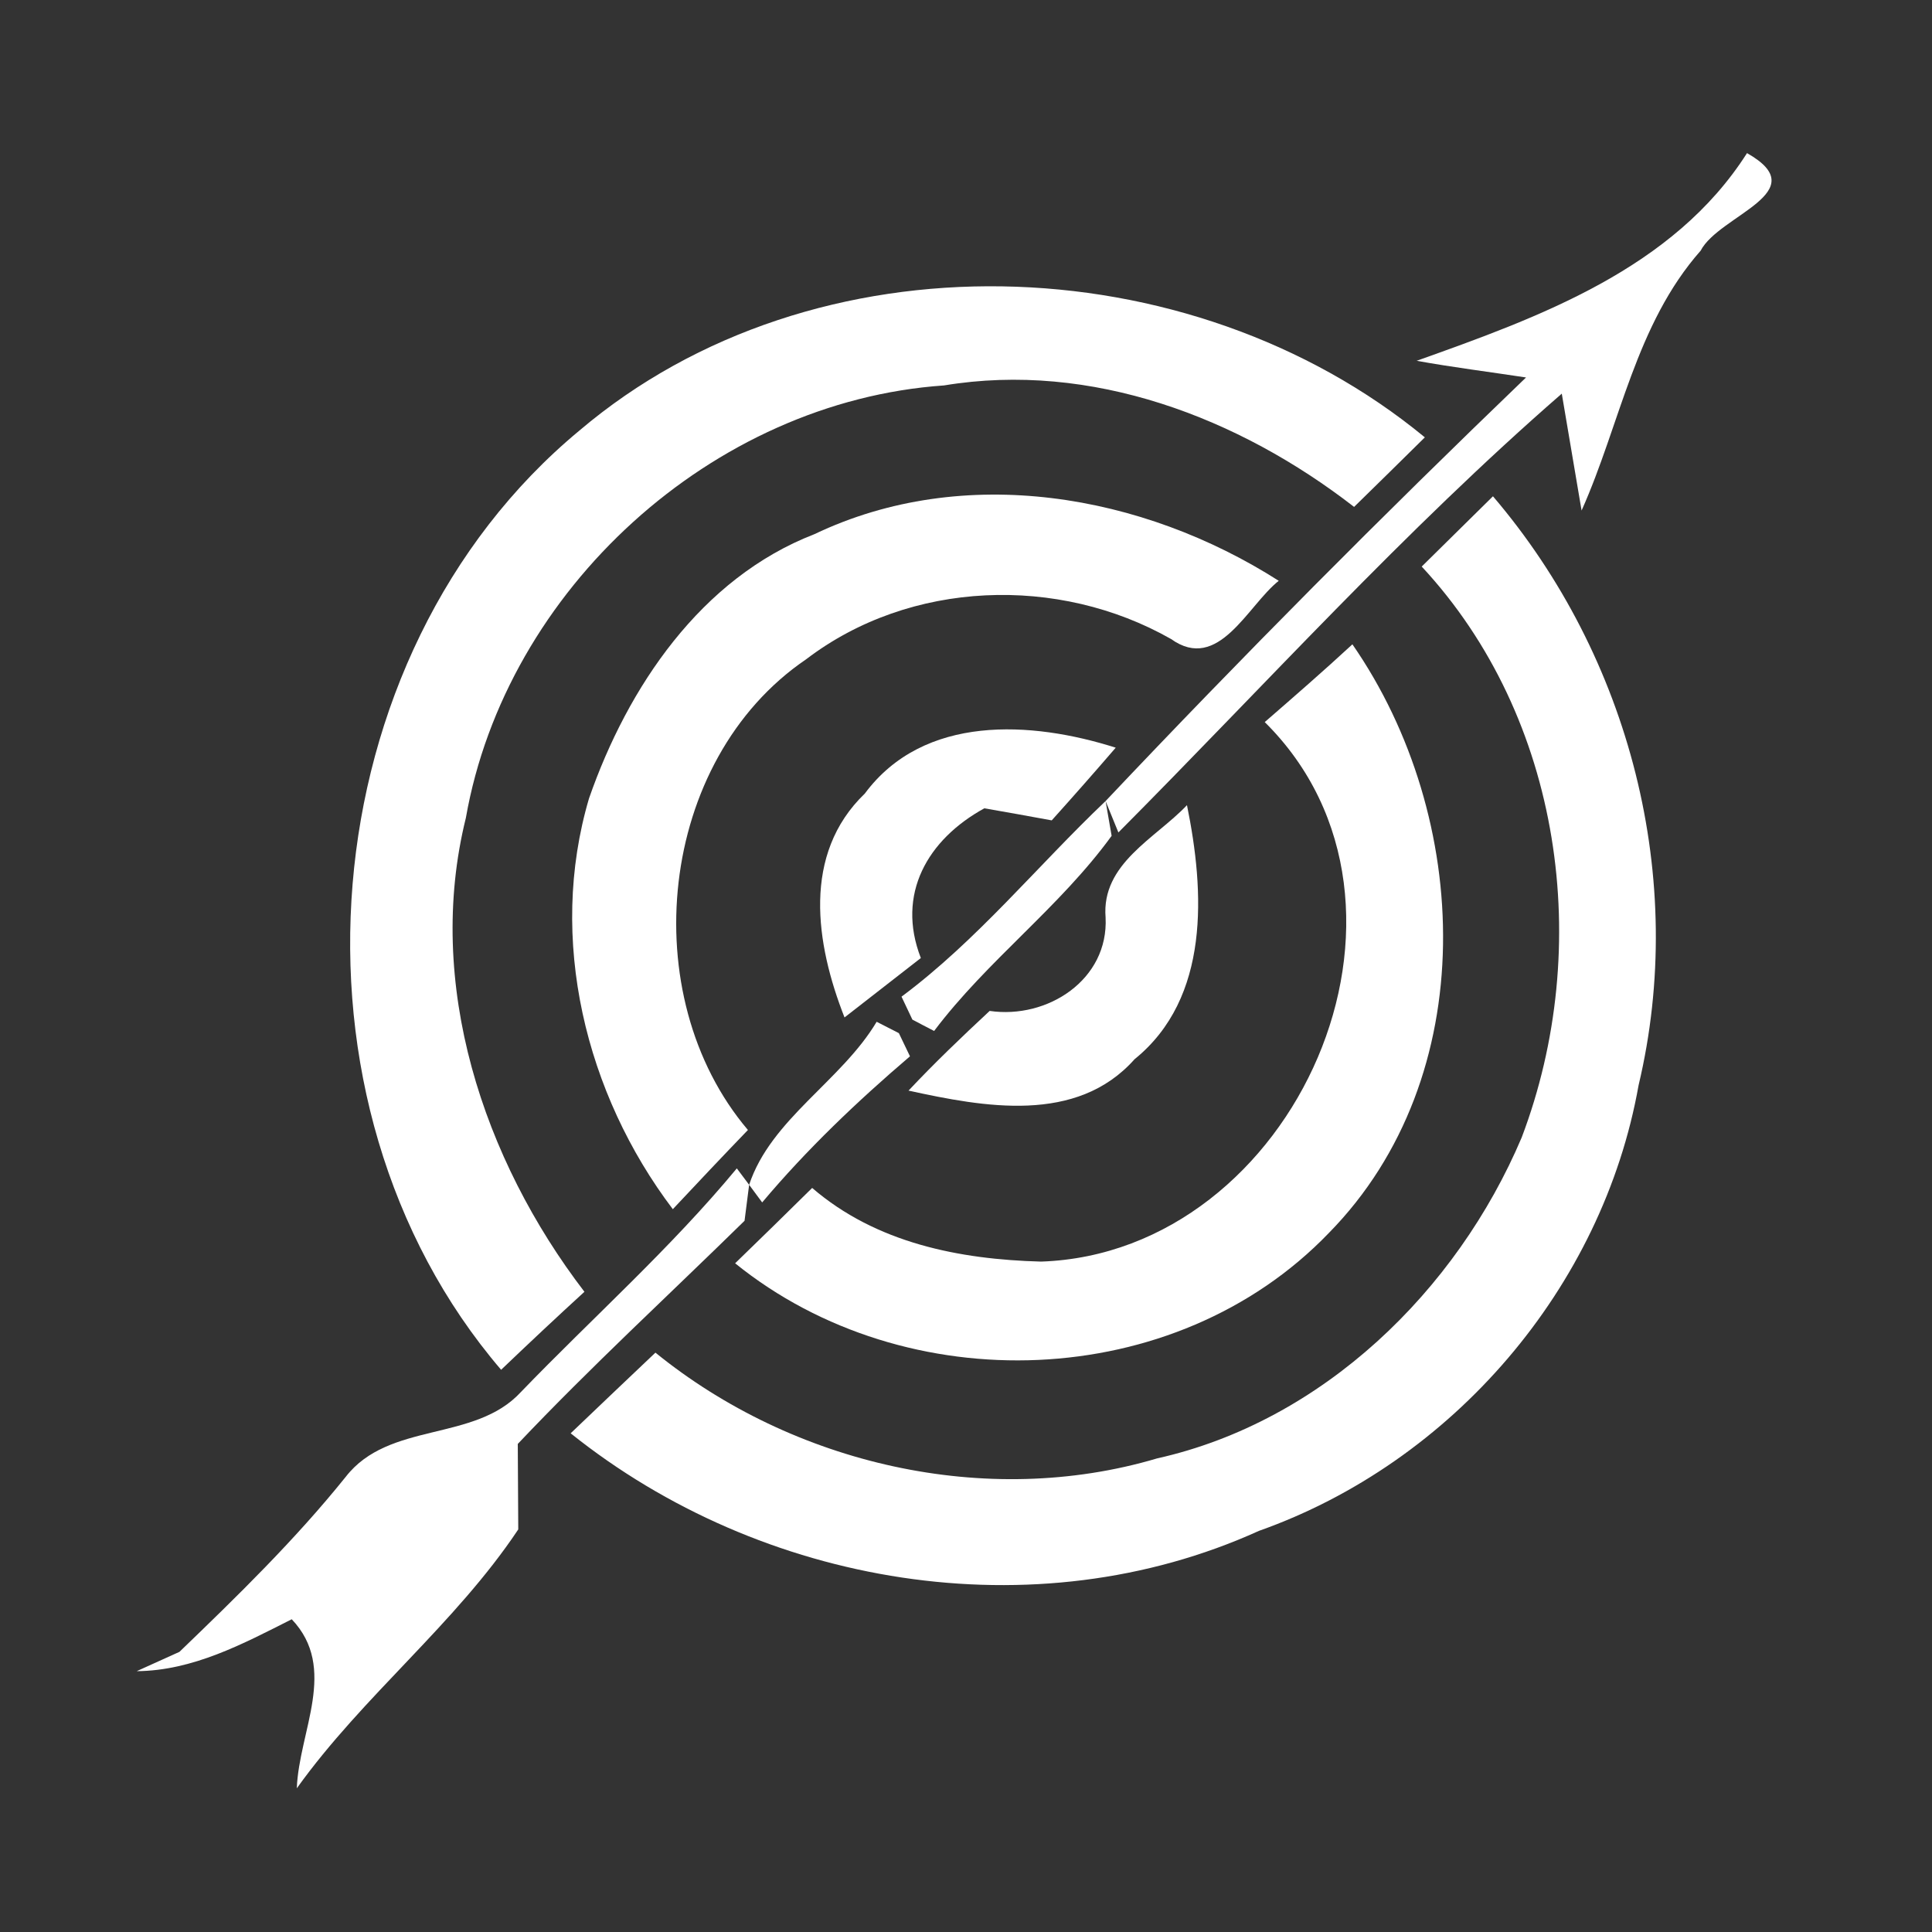 <?xml version="1.0" encoding="UTF-8" ?>
<!DOCTYPE svg PUBLIC "-//W3C//DTD SVG 1.1//EN" "http://www.w3.org/Graphics/SVG/1.1/DTD/svg11.dtd">
<svg width="80pt" height="80pt" viewBox="0 0 80 80" version="1.1" xmlns="http://www.w3.org/2000/svg">
<rect x="0" y="0" width="80" height="80" fill="#333333" stroke="none"/>
<g id="#ffffff">
<path fill="#ffffff" opacity="1.00" d=" M 72.34 6.34 C 75.20 7.96 71.19 8.90 70.42 10.38 C 67.72 13.44 67.10 17.54 65.49 21.14 C 65.29 19.93 64.87 17.51 64.67 16.30 C 58.16 21.96 52.38 28.37 46.31 34.47 L 45.78 33.17 C 51.44 27.18 57.25 21.34 63.19 15.63 C 61.68 15.40 60.16 15.21 58.66 14.94 C 63.74 13.13 69.29 11.13 72.34 6.34 Z" />
<path fill="#ffffff" opacity="1.00" d=" M 23.99 17.83 C 33.73 9.56 49.26 10.08 59.00 18.11 C 58.03 19.07 57.05 20.03 56.07 20.99 C 51.30 17.29 45.19 14.95 39.09 15.96 C 29.50 16.62 20.95 24.41 19.29 33.87 C 17.59 40.73 20.00 48.01 24.20 53.49 C 23.04 54.55 21.89 55.63 20.75 56.72 C 11.26 45.63 12.76 27.14 23.99 17.83 Z" />
<path fill="#ffffff" opacity="1.00" d=" M 33.72 22.12 C 39.92 19.16 47.31 20.45 52.95 24.05 C 51.66 25.07 50.46 27.87 48.49 26.46 C 43.83 23.81 37.69 24.01 33.38 27.30 C 27.23 31.48 26.25 41.23 30.97 46.79 C 29.92 47.88 28.89 48.97 27.86 50.07 C 24.24 45.29 22.67 38.88 24.39 33.06 C 25.99 28.46 29.02 23.94 33.72 22.12 Z" />
<path fill="#ffffff" opacity="1.00" d=" M 61.82 20.55 C 67.50 27.20 69.88 36.40 67.85 44.94 C 66.36 53.32 60.15 60.55 52.13 63.39 C 42.82 67.61 31.52 65.67 23.63 59.35 C 24.80 58.23 25.97 57.12 27.14 56.01 C 32.83 60.63 40.83 62.49 47.91 60.39 C 54.76 58.86 60.32 53.45 63.01 47.10 C 66.00 39.22 64.69 29.72 58.87 23.46 C 59.85 22.49 60.84 21.52 61.82 20.55 Z" />
<path fill="#ffffff" opacity="1.00" d=" M 52.37 29.90 C 53.59 28.84 54.81 27.78 56.00 26.68 C 60.96 33.84 61.37 44.59 55.03 51.05 C 48.66 57.68 37.51 58.03 30.44 52.31 C 31.51 51.27 32.57 50.24 33.63 49.19 C 36.28 51.47 39.72 52.15 43.11 52.24 C 53.65 51.88 60.04 37.49 52.37 29.90 Z" />
<path fill="#ffffff" opacity="1.00" d=" M 35.81 32.86 C 38.25 29.57 42.71 29.85 46.20 30.96 C 45.33 31.97 44.44 32.98 43.55 33.97 C 42.85 33.84 41.46 33.59 40.76 33.47 C 38.41 34.76 37.10 37.02 38.13 39.67 C 37.08 40.49 36.02 41.31 34.97 42.13 C 33.77 39.08 33.20 35.37 35.81 32.86 Z" />
<path fill="#ffffff" opacity="1.00" d=" M 37.33 41.27 C 40.47 38.93 42.95 35.86 45.78 33.17 L 46.03 34.61 C 43.88 37.57 40.88 39.77 38.68 42.69 C 38.45 42.57 38.00 42.34 37.78 42.22 C 37.67 41.98 37.44 41.51 37.33 41.27 Z" />
<path fill="#ffffff" opacity="1.00" d=" M 45.78 37.99 C 45.60 35.76 47.84 34.72 49.15 33.34 C 49.88 36.91 50.12 41.32 46.98 43.86 C 44.58 46.56 40.74 45.84 37.62 45.16 C 38.69 44.02 39.83 42.93 40.98 41.86 C 43.37 42.21 45.91 40.57 45.78 37.99 Z" />
<path fill="#ffffff" opacity="1.00" d=" M 37.22 42.78 C 37.36 42.64 37.64 42.36 37.78 42.22 C 37.64 42.36 37.36 42.64 37.22 42.78 Z" />
<path fill="#ffffff" opacity="1.00" d=" M 36.30 42.31 C 36.53 42.43 36.99 42.66 37.22 42.78 C 37.34 43.02 37.56 43.50 37.68 43.74 C 35.50 45.60 33.41 47.59 31.56 49.79 C 31.43 49.61 31.15 49.24 31.02 49.06 C 31.92 46.34 34.84 44.76 36.30 42.31 Z" />
<path fill="#ffffff" opacity="1.00" d=" M 30.51 48.38 C 30.64 48.55 30.89 48.89 31.02 49.06 C 30.97 49.43 30.88 50.18 30.83 50.55 C 27.71 53.61 24.46 56.60 21.44 59.79 C 21.45 60.97 21.45 62.15 21.46 63.33 C 18.84 67.26 15.04 70.21 12.29 74.05 C 12.38 71.68 14.01 69.08 12.08 67.05 C 10.06 68.07 7.99 69.18 5.66 69.20 C 6.11 69.00 6.99 68.60 7.43 68.40 C 9.83 66.09 12.22 63.76 14.31 61.16 C 16.10 58.84 19.65 59.73 21.57 57.64 C 24.55 54.55 27.77 51.69 30.51 48.38 Z" />
</g>
</svg>
